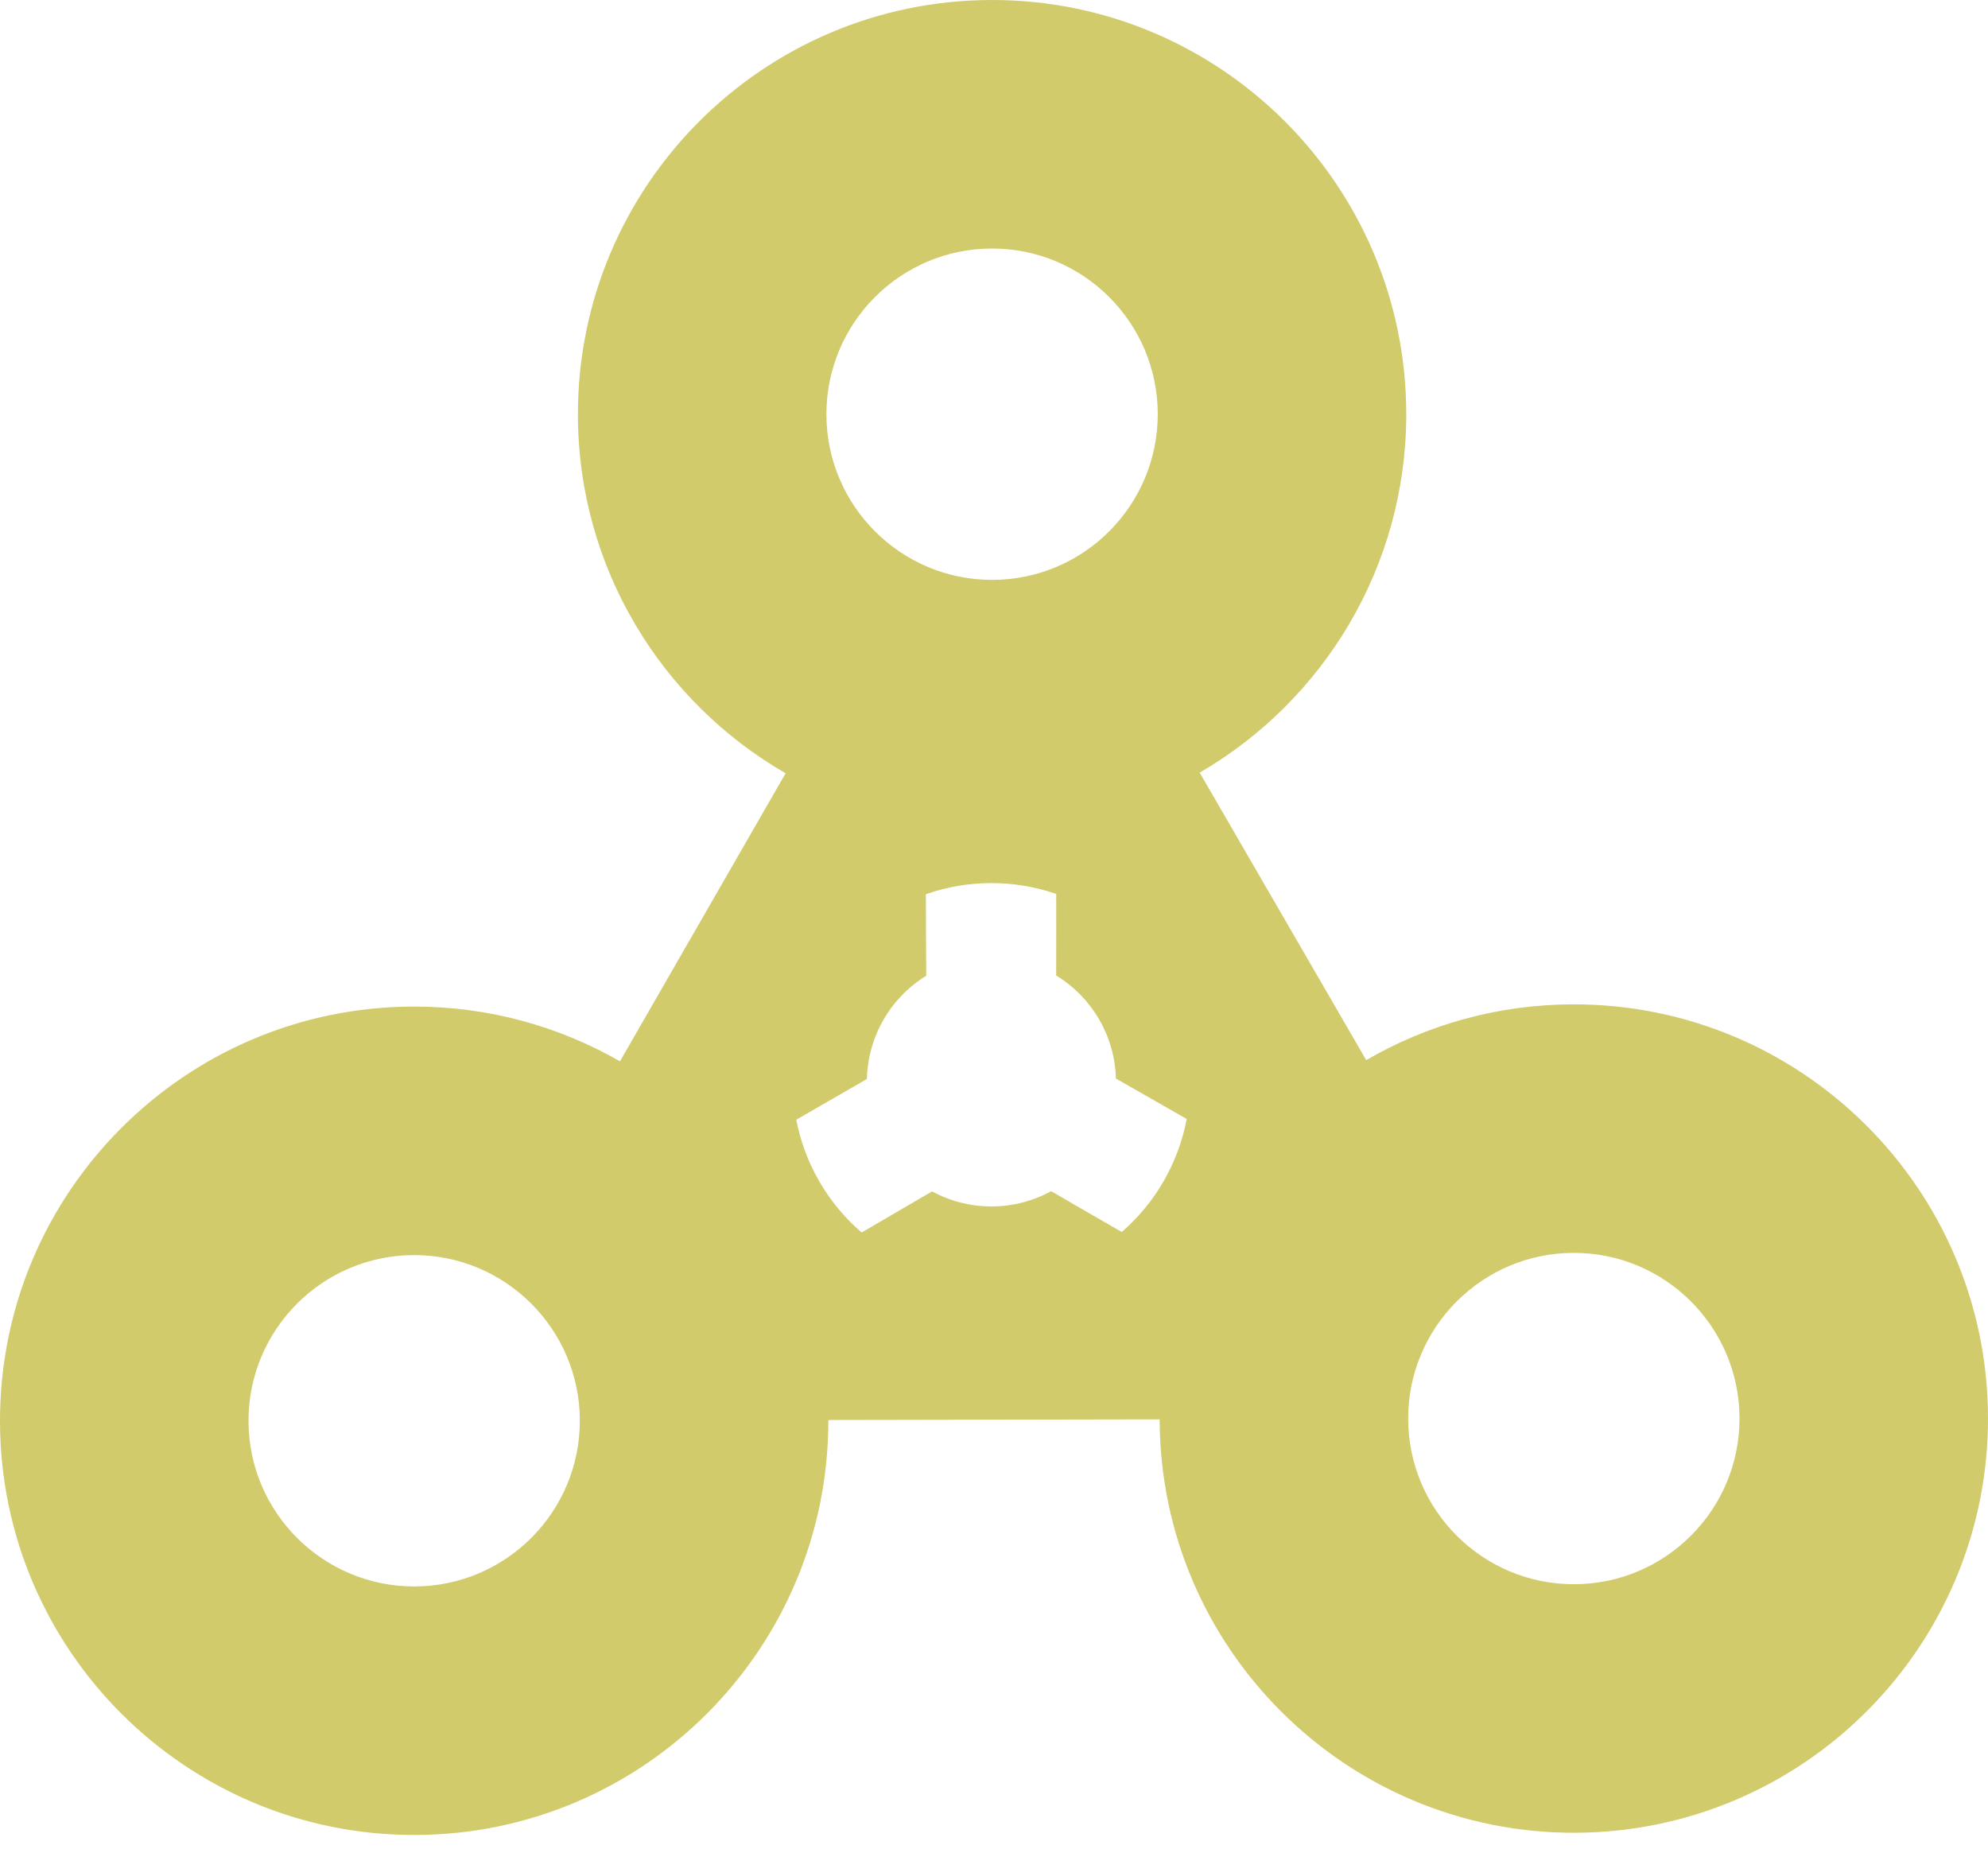 <?xml version="1.0" encoding="UTF-8" standalone="no"?>
<!DOCTYPE svg PUBLIC "-//W3C//DTD SVG 1.1//EN" "http://www.w3.org/Graphics/SVG/1.1/DTD/svg11.dtd">
<svg width="100px" height="93px" version="1.1" xmlns="http://www.w3.org/2000/svg" xmlns:xlink="http://www.w3.org/1999/xlink" xml:space="preserve" xmlns:serif="http://www.serif.com/" style="fill-rule:evenodd;clip-rule:evenodd;stroke-linejoin:round;stroke-miterlimit:2;">
    <path d="M39.518,38.894C33.288,35.302 29.085,28.577 29.07,20.873C29.048,9.375 38.365,0.022 49.863,0C61.362,-0.022 70.715,9.295 70.737,20.794C70.751,28.502 66.569,35.246 60.346,38.861L68.724,53.322C71.784,51.545 75.337,50.524 79.127,50.516C90.625,50.494 99.978,59.812 100,71.31C100.022,82.808 90.705,92.161 79.206,92.183C67.708,92.205 58.355,82.888 58.333,71.39L41.667,71.421C41.689,82.92 32.371,92.273 20.873,92.295C9.375,92.317 0.022,82.999 0,71.501C-0.022,60.003 9.295,50.65 20.794,50.628C24.575,50.621 28.125,51.624 31.186,53.382L39.518,38.894ZM79.151,63.016C83.75,63.008 87.491,66.734 87.5,71.334C87.509,75.933 83.782,79.674 79.182,79.683C74.583,79.692 70.842,75.965 70.833,71.366C70.824,66.766 74.551,63.025 79.151,63.016ZM20.817,63.128C25.417,63.119 29.158,66.846 29.167,71.445C29.175,76.045 25.449,79.786 20.849,79.795C16.25,79.803 12.509,76.076 12.5,71.477C12.491,66.878 16.218,63.137 20.817,63.128ZM53.13,44.963C51.005,44.23 48.695,44.235 46.573,44.976C46.575,46.343 46.582,47.711 46.592,49.078C44.78,50.19 43.656,52.146 43.607,54.271C42.42,54.951 41.235,55.634 40.053,56.32C40.48,58.527 41.639,60.525 43.342,61.992C44.525,61.306 45.706,60.617 46.885,59.925C48.755,60.938 51.01,60.933 52.875,59.913C54.057,60.601 55.241,61.286 56.427,61.967C58.124,60.493 59.275,58.491 59.694,56.282C58.509,55.601 57.321,54.922 56.132,54.247C56.075,52.122 54.943,50.171 53.127,49.066C53.132,47.698 53.133,46.331 53.13,44.963ZM49.887,12.5C54.487,12.491 58.228,16.218 58.237,20.817C58.245,25.417 54.518,29.158 49.919,29.167C45.32,29.175 41.579,25.449 41.57,20.849C41.561,16.25 45.288,12.509 49.887,12.5Z" style="fill:#d1cb6c;"/>
</svg>
